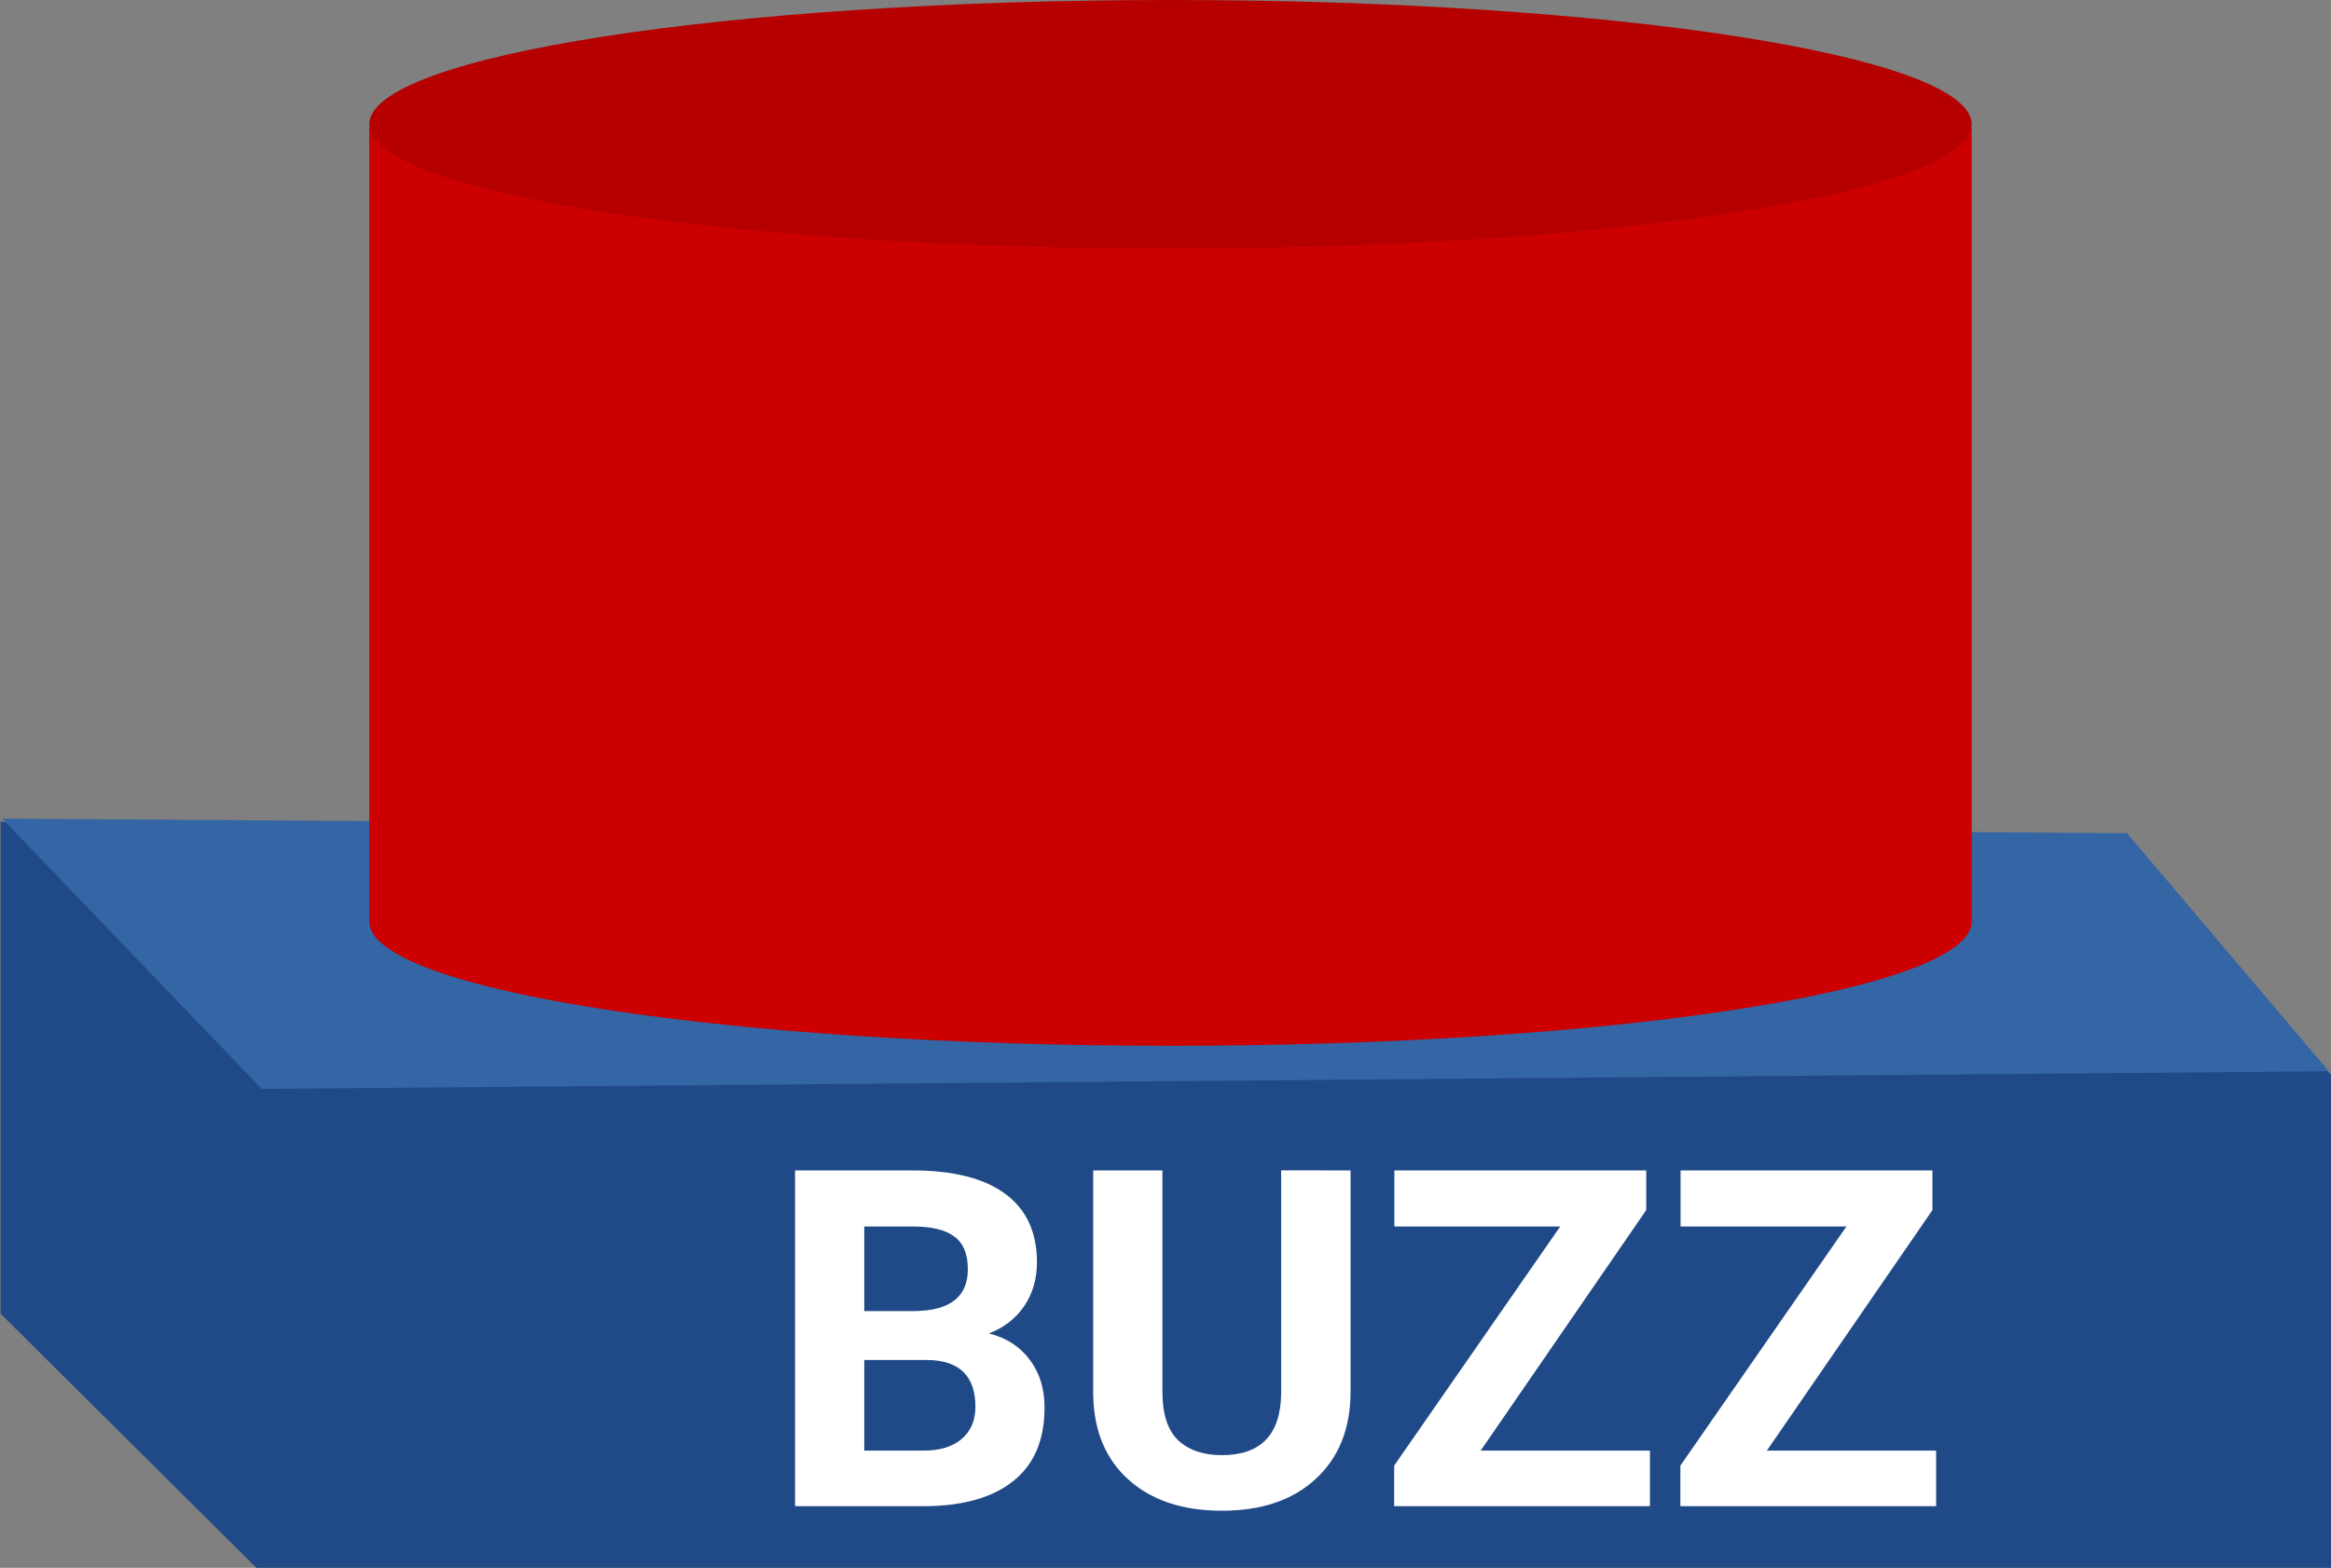 <?xml version="1.0" encoding="UTF-8" standalone="no"?>
<svg
   xmlns:dc="http://purl.org/dc/elements/1.1/"
   xmlns:cc="http://creativecommons.org/ns#"
   xmlns:rdf="http://www.w3.org/1999/02/22-rdf-syntax-ns#"
   xmlns:svg="http://www.w3.org/2000/svg"
   xmlns="http://www.w3.org/2000/svg"
   xmlns:xlink="http://www.w3.org/1999/xlink"
   width="24.581mm"
   height="16.536mm"
   viewBox="0 0 24.581 16.536"
   version="1.1"
   id="svg8">
  <rect x="0" y="0" width="24.581" height="16.536" fill="#808080" stroke="none"/>
  <defs
     id="defs2">
    <rect
       x="-12.071"
       y="23.032"
       width="13.622"
       height="11.592"
       id="rect990" />
    <linearGradient
       id="linearGradient843-1">
      <stop
         style="stop-color:#cc0000;stop-opacity:1"
         offset="0"
         id="stop847" />
      <stop
         style="stop-color:#930000;stop-opacity:1"
         offset="1"
         id="stop849" />
    </linearGradient>
    <linearGradient
       xlink:href="#linearGradient843-1"
       id="linearGradient854"
       x1="20.347"
       y1="21.224"
       x2="25.789"
       y2="21.088"
       gradientUnits="userSpaceOnUse"
       gradientTransform="matrix(0.997,0,0,1,0.133,0)" />
  </defs>
  <g
     id="layer1"
     transform="translate(-4.151,-12.486)">
    <path
       id="rect903"
       style="fill:#204a87;fill-opacity:1;stroke:none;stroke-width:4.201;paint-order:stroke fill markers;stop-color:#000000"
       d="M 15.688,79.824 V 99.404 L 26.038,109.688 H 108.592 l -0.168,-19.791 -8.043,-9.492 z"
       transform="scale(0.265)" />
    <path
       style="font-variation-settings:normal;opacity:1;vector-effect:none;fill:#3465a4;fill-opacity:1;stroke:none;stroke-width:1.323;stroke-linecap:butt;stroke-linejoin:miter;stroke-miterlimit:4;stroke-dasharray:none;stroke-dashoffset:0;stroke-opacity:1;paint-order:stroke fill markers;stop-color:#000000;stop-opacity:1"
       d="M 28.709,23.785 6.911,23.971 4.173,21.12 26.581,21.274 Z"
       id="path963" />
    <path
       id="rect14"
       style="fill:#cc0000;fill-opacity:1;stroke-width:1.179;paint-order:stroke fill markers;stop-color:#000000"
       d="M 8.045,13.833 H 24.943 v 8.372 H 8.045 Z" />
    <path
       id="path10"
       style="fill:#b60000;fill-opacity:1;stroke-width:1.181;paint-order:stroke fill markers;stop-color:#000000"
       d="m 24.943,13.797 c 0,0.724 -3.782,1.311 -8.445,1.311 -4.663,0 -8.453,-0.587 -8.453,-1.311 4e-7,-0.724 3.791,-1.311 8.453,-1.311 4.663,0 8.445,0.587 8.445,1.311 z" />
    <path
       id="path918"
       style="font-variation-settings:normal;vector-effect:none;fill:#cc0000;fill-opacity:1;stroke-width:1.179;stroke-linecap:butt;stroke-linejoin:miter;stroke-miterlimit:4;stroke-dasharray:none;stroke-dashoffset:0;stroke-opacity:1;paint-order:stroke fill markers;stop-color:#000000"
       d="m 24.943,22.205 c 0,0.724 -3.782,1.311 -8.445,1.311 -4.663,0 -8.453,-0.587 -8.453,-1.311 4e-7,-0.724 3.791,-1.311 8.453,-1.311 4.663,0 8.445,0.587 8.445,1.311 z" />
    <g
       aria-label="BOUTON"
       id="text988"
       style="font-weight:bold;font-size:4.981px;line-height:0.85;font-family:Roboto;-inkscape-font-specification:'Roboto, Bold';letter-spacing:0px;word-spacing:0px;writing-mode:lr-tb;white-space:pre;fill:#ffffff"
       transform="translate(0.551)">
      <path
         d="m 11.984,28.372 v -3.541 h 1.24 q 0.644,0 0.978,0.248 0.333,0.246 0.333,0.722 0,0.26 -0.134,0.46 -0.134,0.197 -0.372,0.289 0.272,0.068 0.428,0.275 0.158,0.207 0.158,0.506 0,0.511 -0.326,0.773 -0.326,0.263 -0.929,0.268 z m 0.73,-1.542 v 0.956 h 0.625 q 0.258,0 0.401,-0.122 0.146,-0.124 0.146,-0.34 0,-0.486 -0.503,-0.494 z m 0,-0.516 h 0.54 q 0.552,-0.01 0.552,-0.44 0,-0.241 -0.141,-0.345 -0.139,-0.107 -0.44,-0.107 h -0.511 z"
         style="fill:#ffffff"
         id="path1005" />
      <path
         d="m 17.842,24.831 v 2.332 q 0,0.581 -0.365,0.919 -0.362,0.338 -0.992,0.338 -0.62,0 -0.985,-0.328 -0.365,-0.328 -0.372,-0.902 v -2.359 h 0.73 v 2.337 q 0,0.348 0.165,0.508 0.168,0.158 0.462,0.158 0.615,0 0.625,-0.647 v -2.357 z"
         style="fill:#ffffff"
         id="path1007" />
      <path
         d="m 19.214,27.786 h 1.785 v 0.586 h -2.697 v -0.428 l 1.751,-2.522 h -1.749 v -0.591 h 2.656 v 0.418 z"
         style="fill:#ffffff"
         id="path1009" />
      <path
         d="m 22.232,27.786 h 1.785 v 0.586 h -2.697 v -0.428 l 1.751,-2.522 h -1.749 v -0.591 h 2.656 v 0.418 z"
         style="fill:#ffffff"
         id="path1011" />
    </g>
  </g>
</svg>
